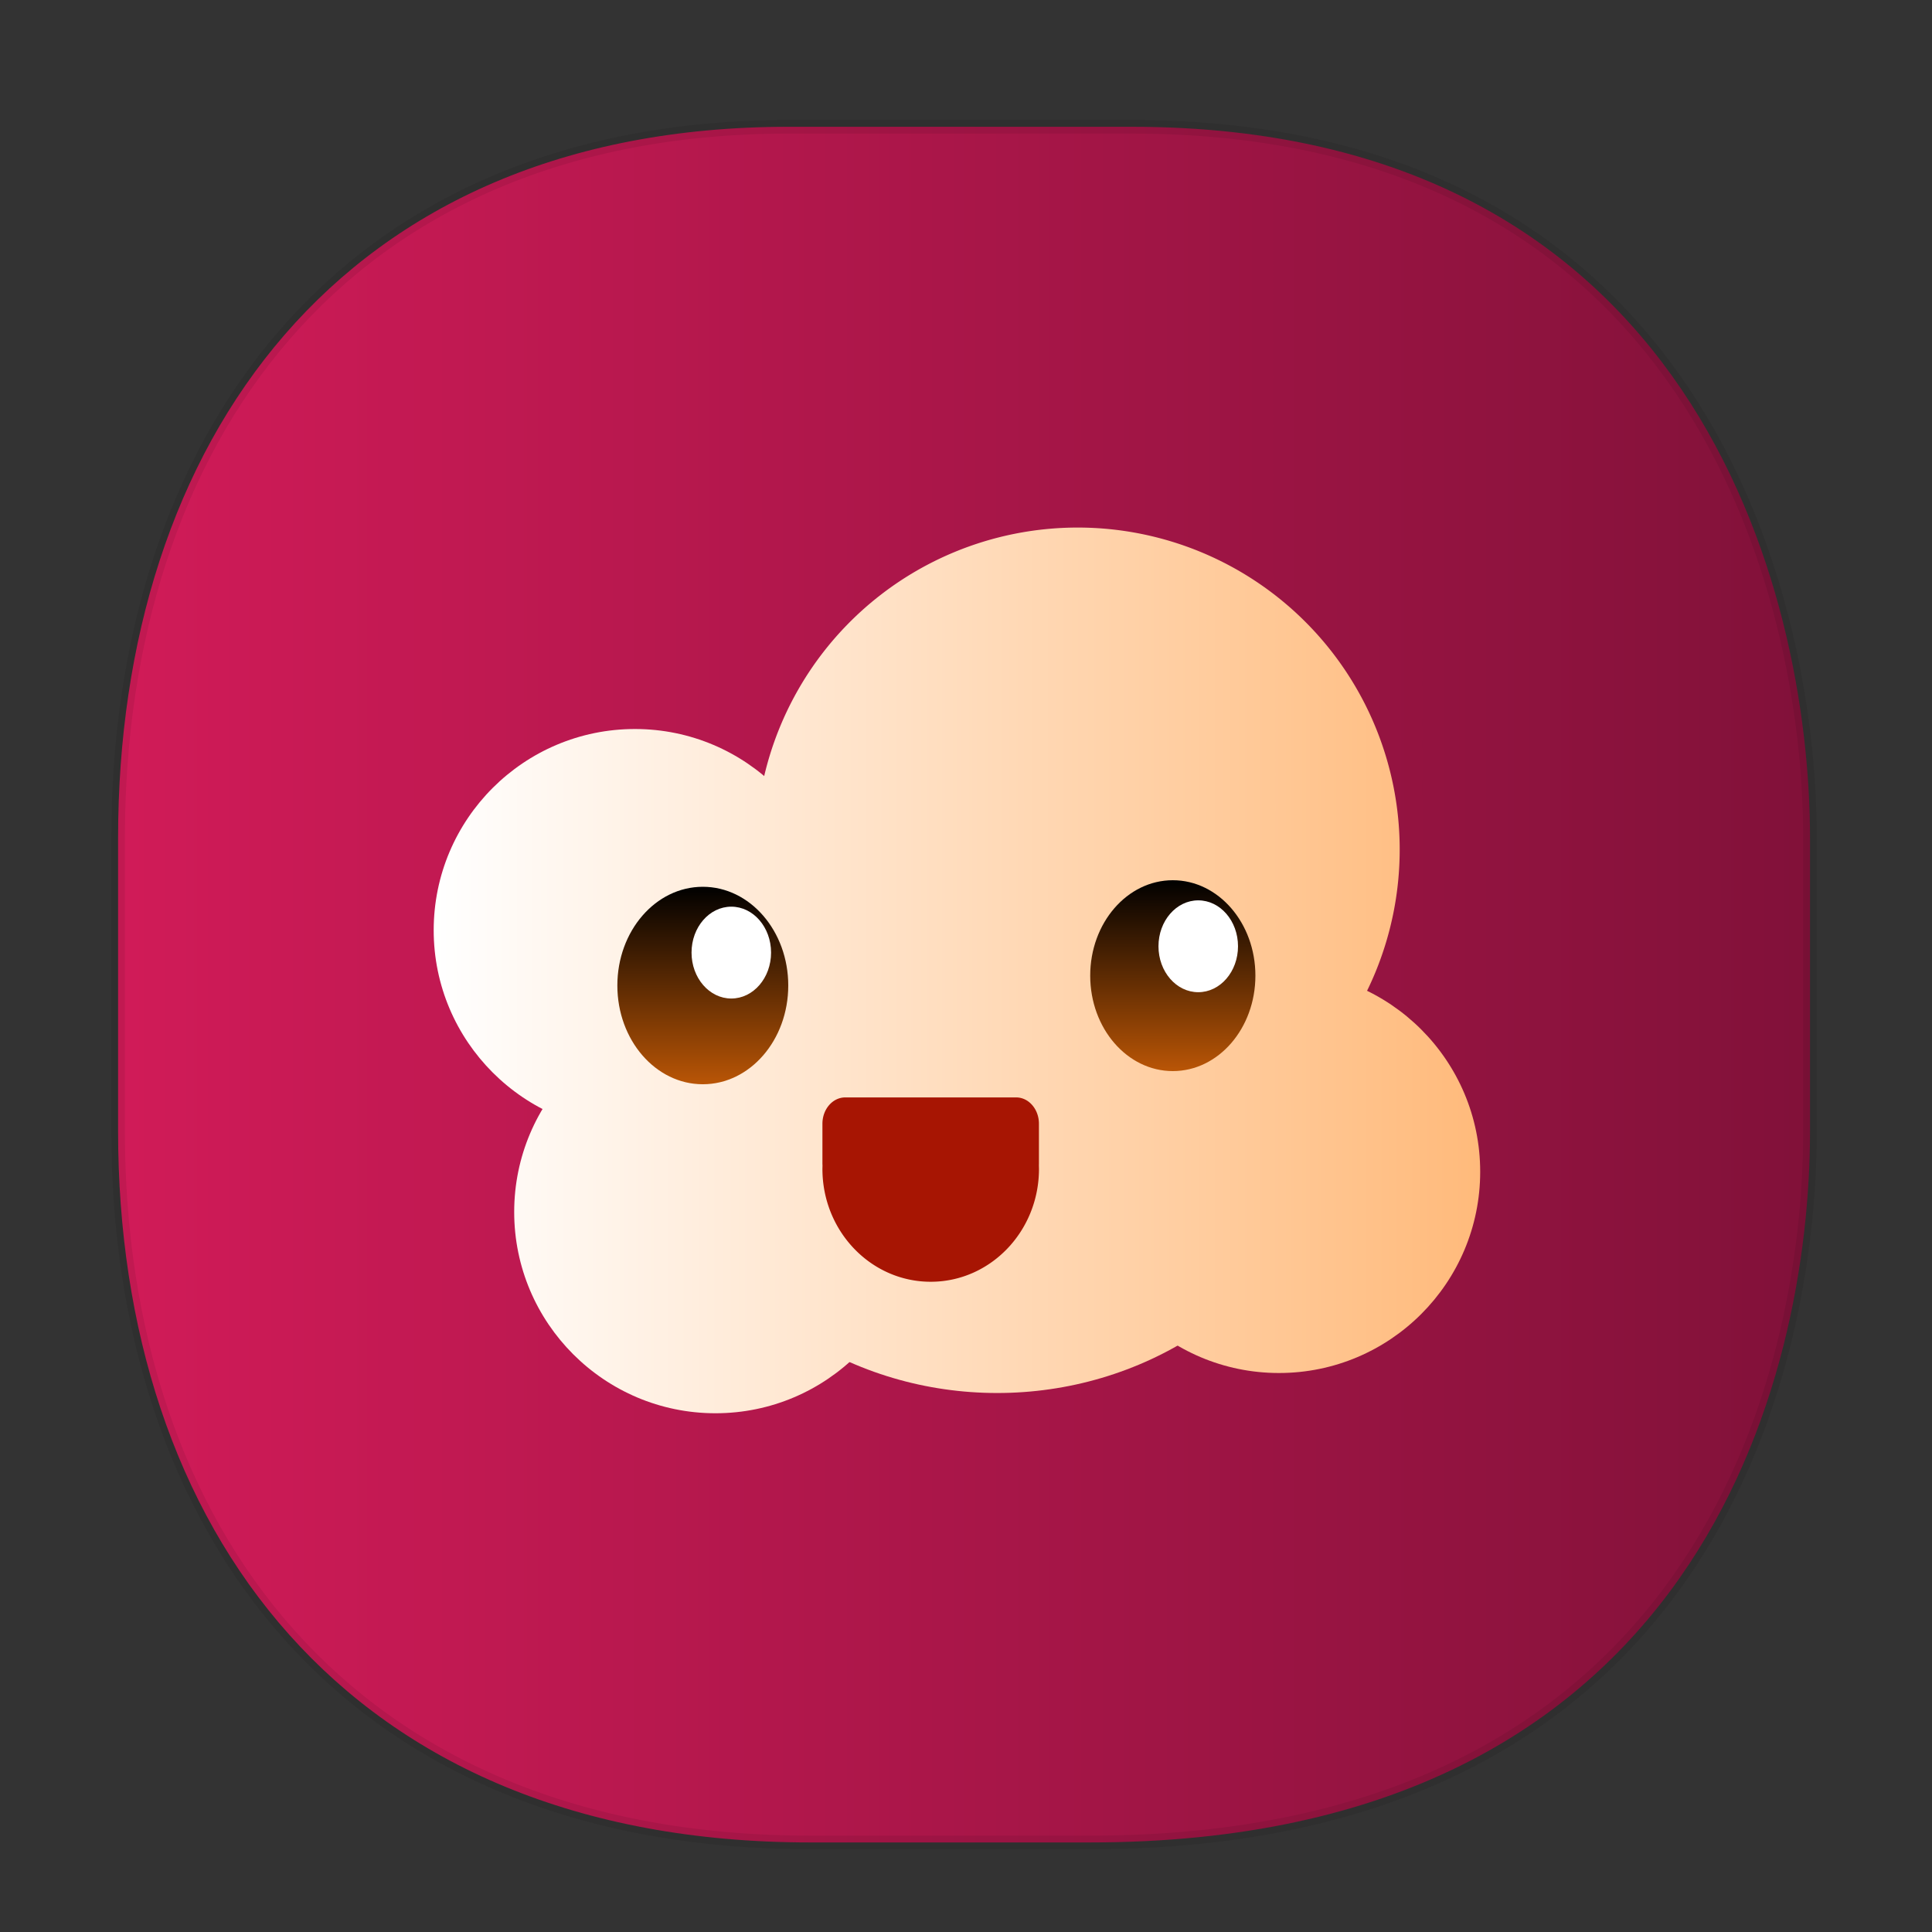 <svg xmlns:osb="http://www.openswatchbook.org/uri/2009/osb" xmlns="http://www.w3.org/2000/svg" xmlns:xlink="http://www.w3.org/1999/xlink" width="48" height="48" version="1.1" id="svg38"><rect width="100%" height="100%" fill="#333333" stroke="none"/><defs id="defs22"><linearGradient gradientUnits="userSpaceOnUse" gradientTransform="matrix(1.129 0 0 .998 -42.763 6.835)" x1="23.038" y1="6.13" x2="10.984" y2="25.928" id="linearGradient-2"><stop stop-color="#FFF" offset="0%" id="stop1622"/><stop stop-color="#FFBA7B" offset="100%" id="stop1624"/></linearGradient><style id="style4511"/><style id="style4511-26"/><style id="style4511-9"/><style id="style4552"/><style id="style4511-2"/><linearGradient id="linearGradient-3" y2="100%" x2="50%" y1="0%" x1="50%"><stop id="stop394" offset="0%" stop-color="#000"/><stop id="stop396" offset="100%" stop-color="#B95506"/></linearGradient><linearGradient xlink:href="#linearGradient-3" id="linearGradient471" x1="16.339" y1="13.759" x2="16.339" y2="18.059" gradientUnits="userSpaceOnUse" gradientTransform="matrix(.988 0 0 1.141 1.237 6.86)"/><linearGradient xlink:href="#linearGradient-3" id="linearGradient473" x1="28.163" y1="13.616" x2="28.163" y2="17.772" gradientUnits="userSpaceOnUse" gradientTransform="matrix(.988 0 0 1.141 1.237 6.86)"/><linearGradient xlink:href="#linearGradient-1-3-62-8" id="linearGradient1365" x1="2.266" y1="23.808" x2="44.513" y2="23.808" gradientUnits="userSpaceOnUse" gradientTransform="matrix(1.003 0 0 1.022 .494 .12)"/><linearGradient id="linearGradient-1-3-62-8" y2="46" x2="24" y1="2" x1="24" gradientUnits="userSpaceOnUse" gradientTransform="translate(-48.814 -1)"><stop id="stop1288" offset="0%" stop-color="#D11B58"/><stop id="stop1290" offset="100%" stop-color="#811139"/></linearGradient><style id="style4511-8"/><style id="style4511-26-4"/><style id="style4511-9-8"/><style id="style4552-5"/><style id="style4511-2-5"/><linearGradient id="linearGradient5293" osb:paint="solid"><stop offset="0" id="stop5295" stop-color="#9a89c0" stop-opacity="1"/></linearGradient><linearGradient xlink:href="#linearGradient-2" id="linearGradient1649" gradientUnits="userSpaceOnUse" x1="10.952" y1="24.463" x2="36.952" y2="24.463" gradientTransform="translate(-.177 -.354)"/><linearGradient xlink:href="#linearGradient-2" id="linearGradient1651" gradientUnits="userSpaceOnUse" x1="10.952" y1="24.463" x2="36.952" y2="24.463" gradientTransform="translate(-.177 -.354)"/><linearGradient xlink:href="#linearGradient-2" id="linearGradient1653" gradientUnits="userSpaceOnUse" x1="10.952" y1="24.463" x2="36.952" y2="24.463" gradientTransform="translate(-.177 -.354)"/><linearGradient xlink:href="#linearGradient-2" id="linearGradient1655" gradientUnits="userSpaceOnUse" x1="10.952" y1="24.463" x2="36.952" y2="24.463" gradientTransform="translate(-.177 -.354)"/><linearGradient xlink:href="#linearGradient-2" id="linearGradient1657" gradientUnits="userSpaceOnUse" x1="10.952" y1="24.463" x2="36.952" y2="24.463" gradientTransform="translate(-.177 -.354)"/></defs><style id="style4485" type="text/css"/><path d="M19.596 3.15h8.52c13.948 0 16.853 11.5 16.853 17.671v7.284c0 6.094-2.712 17.67-17.888 17.67h-6.95c-11.597 0-17.197-7.88-17.197-17.67V20.82c0-9.79 5.486-17.67 16.662-17.67z" id="rect4144" opacity="1" fill="url(#linearGradient1365)" fill-opacity="1" stroke="#000" stroke-width=".338" stroke-linecap="square" stroke-linejoin="bevel" stroke-miterlimit="4" stroke-dasharray="none" stroke-dashoffset="0" stroke-opacity=".078"/><style type="text/css" id="style4485-2"/><path id="path622" d="M34.775 21.108a8 8 0 1 1-16-.001 8 8 0 0 1 16 0m0 0" fill="url(#linearGradient1651)" fill-opacity="1" fill-rule="nonzero" stroke="none"/><path id="path624" d="M36.775 29.112c0 2.758-2.238 5-5 5-2.758 0-5-2.242-5-5 0-2.762 2.242-5 5-5 2.762 0 5 2.242 5 5m0 0" fill="url(#linearGradient1653)" fill-opacity="1" fill-rule="nonzero" stroke="none"/><path id="path626" d="M22.775 30.112c0 2.758-2.238 5-5 5-2.758 0-5-2.242-5-5 0-2.762 2.242-5 5-5 2.762 0 5 2.242 5 5m0 0" fill="url(#linearGradient1655)" fill-opacity="1" fill-rule="nonzero" stroke="none"/><path id="path628" d="M19.779 24.112h9.996v9c-3 1.996-7 1.996-9.996 0m0-9" fill="url(#linearGradient1657)" fill-opacity="1" fill-rule="nonzero" stroke="none"/><g id="g1412" stroke="none"><path d="M20.775 23.112c0 2.758-2.238 5-5 5-2.758 0-5-2.242-5-5 0-2.762 2.242-5 5-5 2.762 0 5 2.242 5 5m0 0" id="path620" fill="url(#linearGradient1649)" fill-opacity="1" fill-rule="nonzero"/><g transform="translate(.088 -.53)" id="g792" fill-rule="evenodd" stroke-width="1.062"><path d="M20.347 29.477l-.002.094c0 1.548 1.205 2.804 2.69 2.804 1.485 0 2.69-1.256 2.69-2.804l-.002-.092a.788.788 0 0 0 .001-.048v-.982c0-.36-.253-.654-.566-.654h-4.246c-.313 0-.567.293-.567.654v.982c0 .015 0 .031.002.046z" id="path420" fill="#a71503"/><ellipse id="Oval-5" cx="17.373" cy="25.015" rx="2.123" ry="2.453" fill="url(#linearGradient471)"/><ellipse id="Oval-6" cx="18.081" cy="24.197" rx=".988" ry="1.141" fill="#fff"/><ellipse id="Oval-5-Copy" cx="29.05" cy="24.77" rx="2.052" ry="2.371" fill="url(#linearGradient473)"/><ellipse id="Oval-6-Copy" cx="29.682" cy="24.04" rx=".988" ry="1.141" fill="#fff"/></g></g></svg>
